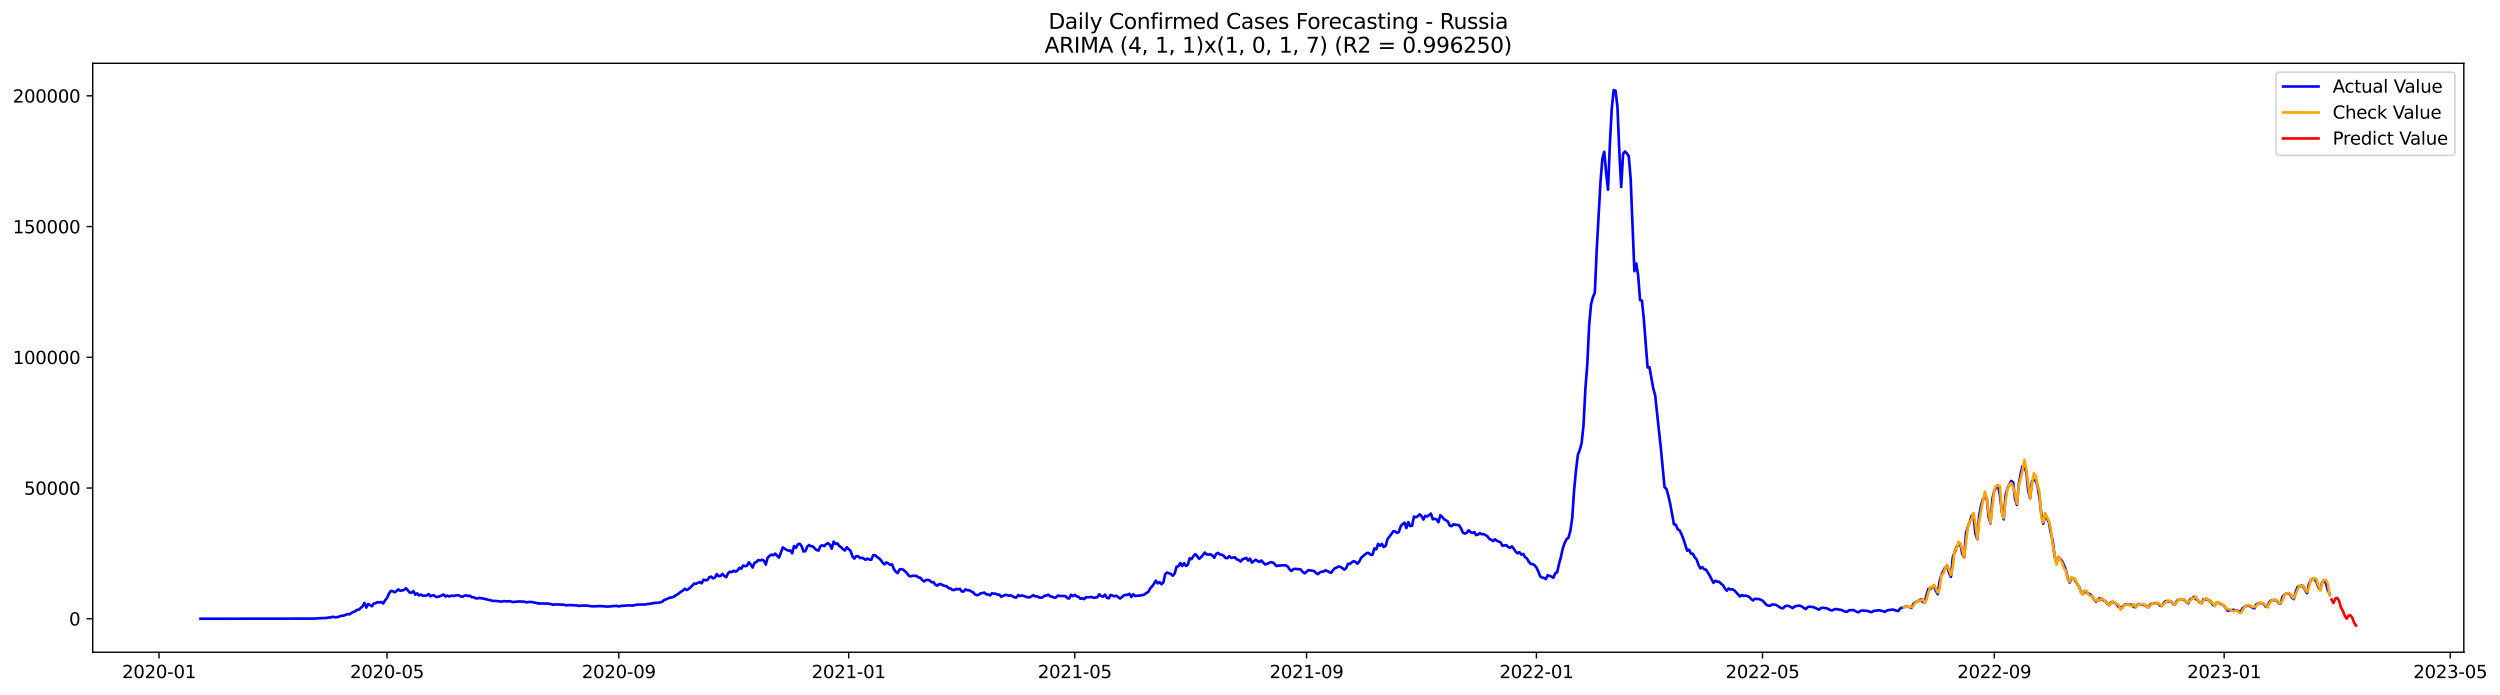 <?xml version="1.0" encoding="utf-8" standalone="no"?>
<!DOCTYPE svg PUBLIC "-//W3C//DTD SVG 1.1//EN"
  "http://www.w3.org/Graphics/SVG/1.1/DTD/svg11.dtd">
<svg xmlns:xlink="http://www.w3.org/1999/xlink" width="1412.004pt" height="392.274pt" viewBox="0 0 1412.004 392.274" xmlns="http://www.w3.org/2000/svg" version="1.1">
 <defs>
  <style type="text/css">*{stroke-linejoin: round; stroke-linecap: butt}</style>
 </defs>
 <g id="figure_1">
  <g id="patch_1">
   <path d="M 0 392.274 
L 1412.004 392.274 
L 1412.004 0 
L 0 0 
z
" style="fill: #ffffff"/>
  </g>
  <g id="axes_1">
   <g id="patch_2">
    <path d="M 52.375 368.396 
L 1391.575 368.396 
L 1391.575 35.755 
L 52.375 35.755 
z
" style="fill: #ffffff"/>
   </g>
   <g id="matplotlib.axis_1">
    <g id="xtick_1">
     <g id="line2d_1">
      <defs>
       <path id="m4bf9e22314" d="M 0 0 
L 0 3.5 
" style="stroke: #000000; stroke-width: 0.8"/>
      </defs>
      <g>
       <use xlink:href="#m4bf9e22314" x="89.835" y="368.396" style="stroke: #000000; stroke-width: 0.8"/>
      </g>
     </g>
     <g id="text_1">
      <!-- 2020-01 -->
      <g transform="translate(68.944 382.994)scale(0.1 -0.1)">
       <defs>
        <path id="DejaVuSans-32" d="M 1228 531 
L 3431 531 
L 3431 0 
L 469 0 
L 469 531 
Q 828 903 1448 1529 
Q 2069 2156 2228 2338 
Q 2531 2678 2651 2914 
Q 2772 3150 2772 3378 
Q 2772 3750 2511 3984 
Q 2250 4219 1831 4219 
Q 1534 4219 1204 4116 
Q 875 4013 500 3803 
L 500 4441 
Q 881 4594 1212 4672 
Q 1544 4750 1819 4750 
Q 2544 4750 2975 4387 
Q 3406 4025 3406 3419 
Q 3406 3131 3298 2873 
Q 3191 2616 2906 2266 
Q 2828 2175 2409 1742 
Q 1991 1309 1228 531 
z
" transform="scale(0.016)"/>
        <path id="DejaVuSans-30" d="M 2034 4250 
Q 1547 4250 1301 3770 
Q 1056 3291 1056 2328 
Q 1056 1369 1301 889 
Q 1547 409 2034 409 
Q 2525 409 2770 889 
Q 3016 1369 3016 2328 
Q 3016 3291 2770 3770 
Q 2525 4250 2034 4250 
z
M 2034 4750 
Q 2819 4750 3233 4129 
Q 3647 3509 3647 2328 
Q 3647 1150 3233 529 
Q 2819 -91 2034 -91 
Q 1250 -91 836 529 
Q 422 1150 422 2328 
Q 422 3509 836 4129 
Q 1250 4750 2034 4750 
z
" transform="scale(0.016)"/>
        <path id="DejaVuSans-2d" d="M 313 2009 
L 1997 2009 
L 1997 1497 
L 313 1497 
L 313 2009 
z
" transform="scale(0.016)"/>
        <path id="DejaVuSans-31" d="M 794 531 
L 1825 531 
L 1825 4091 
L 703 3866 
L 703 4441 
L 1819 4666 
L 2450 4666 
L 2450 531 
L 3481 531 
L 3481 0 
L 794 0 
L 794 531 
z
" transform="scale(0.016)"/>
       </defs>
       <use xlink:href="#DejaVuSans-32"/>
       <use xlink:href="#DejaVuSans-30" x="63.623"/>
       <use xlink:href="#DejaVuSans-32" x="127.246"/>
       <use xlink:href="#DejaVuSans-30" x="190.869"/>
       <use xlink:href="#DejaVuSans-2d" x="254.492"/>
       <use xlink:href="#DejaVuSans-30" x="290.576"/>
       <use xlink:href="#DejaVuSans-31" x="354.199"/>
      </g>
     </g>
    </g>
    <g id="xtick_2">
     <g id="line2d_2">
      <g>
       <use xlink:href="#m4bf9e22314" x="218.604" y="368.396" style="stroke: #000000; stroke-width: 0.8"/>
      </g>
     </g>
     <g id="text_2">
      <!-- 2020-05 -->
      <g transform="translate(197.713 382.994)scale(0.1 -0.1)">
       <defs>
        <path id="DejaVuSans-35" d="M 691 4666 
L 3169 4666 
L 3169 4134 
L 1269 4134 
L 1269 2991 
Q 1406 3038 1543 3061 
Q 1681 3084 1819 3084 
Q 2600 3084 3056 2656 
Q 3513 2228 3513 1497 
Q 3513 744 3044 326 
Q 2575 -91 1722 -91 
Q 1428 -91 1123 -41 
Q 819 9 494 109 
L 494 744 
Q 775 591 1075 516 
Q 1375 441 1709 441 
Q 2250 441 2565 725 
Q 2881 1009 2881 1497 
Q 2881 1984 2565 2268 
Q 2250 2553 1709 2553 
Q 1456 2553 1204 2497 
Q 953 2441 691 2322 
L 691 4666 
z
" transform="scale(0.016)"/>
       </defs>
       <use xlink:href="#DejaVuSans-32"/>
       <use xlink:href="#DejaVuSans-30" x="63.623"/>
       <use xlink:href="#DejaVuSans-32" x="127.246"/>
       <use xlink:href="#DejaVuSans-30" x="190.869"/>
       <use xlink:href="#DejaVuSans-2d" x="254.492"/>
       <use xlink:href="#DejaVuSans-30" x="290.576"/>
       <use xlink:href="#DejaVuSans-35" x="354.199"/>
      </g>
     </g>
    </g>
    <g id="xtick_3">
     <g id="line2d_3">
      <g>
       <use xlink:href="#m4bf9e22314" x="349.502" y="368.396" style="stroke: #000000; stroke-width: 0.8"/>
      </g>
     </g>
     <g id="text_3">
      <!-- 2020-09 -->
      <g transform="translate(328.611 382.994)scale(0.1 -0.1)">
       <defs>
        <path id="DejaVuSans-39" d="M 703 97 
L 703 672 
Q 941 559 1184 500 
Q 1428 441 1663 441 
Q 2288 441 2617 861 
Q 2947 1281 2994 2138 
Q 2813 1869 2534 1725 
Q 2256 1581 1919 1581 
Q 1219 1581 811 2004 
Q 403 2428 403 3163 
Q 403 3881 828 4315 
Q 1253 4750 1959 4750 
Q 2769 4750 3195 4129 
Q 3622 3509 3622 2328 
Q 3622 1225 3098 567 
Q 2575 -91 1691 -91 
Q 1453 -91 1209 -44 
Q 966 3 703 97 
z
M 1959 2075 
Q 2384 2075 2632 2365 
Q 2881 2656 2881 3163 
Q 2881 3666 2632 3958 
Q 2384 4250 1959 4250 
Q 1534 4250 1286 3958 
Q 1038 3666 1038 3163 
Q 1038 2656 1286 2365 
Q 1534 2075 1959 2075 
z
" transform="scale(0.016)"/>
       </defs>
       <use xlink:href="#DejaVuSans-32"/>
       <use xlink:href="#DejaVuSans-30" x="63.623"/>
       <use xlink:href="#DejaVuSans-32" x="127.246"/>
       <use xlink:href="#DejaVuSans-30" x="190.869"/>
       <use xlink:href="#DejaVuSans-2d" x="254.492"/>
       <use xlink:href="#DejaVuSans-30" x="290.576"/>
       <use xlink:href="#DejaVuSans-39" x="354.199"/>
      </g>
     </g>
    </g>
    <g id="xtick_4">
     <g id="line2d_4">
      <g>
       <use xlink:href="#m4bf9e22314" x="479.335" y="368.396" style="stroke: #000000; stroke-width: 0.8"/>
      </g>
     </g>
     <g id="text_4">
      <!-- 2021-01 -->
      <g transform="translate(458.444 382.994)scale(0.1 -0.1)">
       <use xlink:href="#DejaVuSans-32"/>
       <use xlink:href="#DejaVuSans-30" x="63.623"/>
       <use xlink:href="#DejaVuSans-32" x="127.246"/>
       <use xlink:href="#DejaVuSans-31" x="190.869"/>
       <use xlink:href="#DejaVuSans-2d" x="254.492"/>
       <use xlink:href="#DejaVuSans-30" x="290.576"/>
       <use xlink:href="#DejaVuSans-31" x="354.199"/>
      </g>
     </g>
    </g>
    <g id="xtick_5">
     <g id="line2d_5">
      <g>
       <use xlink:href="#m4bf9e22314" x="607.04" y="368.396" style="stroke: #000000; stroke-width: 0.8"/>
      </g>
     </g>
     <g id="text_5">
      <!-- 2021-05 -->
      <g transform="translate(586.149 382.994)scale(0.1 -0.1)">
       <use xlink:href="#DejaVuSans-32"/>
       <use xlink:href="#DejaVuSans-30" x="63.623"/>
       <use xlink:href="#DejaVuSans-32" x="127.246"/>
       <use xlink:href="#DejaVuSans-31" x="190.869"/>
       <use xlink:href="#DejaVuSans-2d" x="254.492"/>
       <use xlink:href="#DejaVuSans-30" x="290.576"/>
       <use xlink:href="#DejaVuSans-35" x="354.199"/>
      </g>
     </g>
    </g>
    <g id="xtick_6">
     <g id="line2d_6">
      <g>
       <use xlink:href="#m4bf9e22314" x="737.938" y="368.396" style="stroke: #000000; stroke-width: 0.8"/>
      </g>
     </g>
     <g id="text_6">
      <!-- 2021-09 -->
      <g transform="translate(717.047 382.994)scale(0.1 -0.1)">
       <use xlink:href="#DejaVuSans-32"/>
       <use xlink:href="#DejaVuSans-30" x="63.623"/>
       <use xlink:href="#DejaVuSans-32" x="127.246"/>
       <use xlink:href="#DejaVuSans-31" x="190.869"/>
       <use xlink:href="#DejaVuSans-2d" x="254.492"/>
       <use xlink:href="#DejaVuSans-30" x="290.576"/>
       <use xlink:href="#DejaVuSans-39" x="354.199"/>
      </g>
     </g>
    </g>
    <g id="xtick_7">
     <g id="line2d_7">
      <g>
       <use xlink:href="#m4bf9e22314" x="867.772" y="368.396" style="stroke: #000000; stroke-width: 0.8"/>
      </g>
     </g>
     <g id="text_7">
      <!-- 2022-01 -->
      <g transform="translate(846.88 382.994)scale(0.1 -0.1)">
       <use xlink:href="#DejaVuSans-32"/>
       <use xlink:href="#DejaVuSans-30" x="63.623"/>
       <use xlink:href="#DejaVuSans-32" x="127.246"/>
       <use xlink:href="#DejaVuSans-32" x="190.869"/>
       <use xlink:href="#DejaVuSans-2d" x="254.492"/>
       <use xlink:href="#DejaVuSans-30" x="290.576"/>
       <use xlink:href="#DejaVuSans-31" x="354.199"/>
      </g>
     </g>
    </g>
    <g id="xtick_8">
     <g id="line2d_8">
      <g>
       <use xlink:href="#m4bf9e22314" x="995.477" y="368.396" style="stroke: #000000; stroke-width: 0.8"/>
      </g>
     </g>
     <g id="text_8">
      <!-- 2022-05 -->
      <g transform="translate(974.585 382.994)scale(0.1 -0.1)">
       <use xlink:href="#DejaVuSans-32"/>
       <use xlink:href="#DejaVuSans-30" x="63.623"/>
       <use xlink:href="#DejaVuSans-32" x="127.246"/>
       <use xlink:href="#DejaVuSans-32" x="190.869"/>
       <use xlink:href="#DejaVuSans-2d" x="254.492"/>
       <use xlink:href="#DejaVuSans-30" x="290.576"/>
       <use xlink:href="#DejaVuSans-35" x="354.199"/>
      </g>
     </g>
    </g>
    <g id="xtick_9">
     <g id="line2d_9">
      <g>
       <use xlink:href="#m4bf9e22314" x="1126.374" y="368.396" style="stroke: #000000; stroke-width: 0.8"/>
      </g>
     </g>
     <g id="text_9">
      <!-- 2022-09 -->
      <g transform="translate(1105.483 382.994)scale(0.1 -0.1)">
       <use xlink:href="#DejaVuSans-32"/>
       <use xlink:href="#DejaVuSans-30" x="63.623"/>
       <use xlink:href="#DejaVuSans-32" x="127.246"/>
       <use xlink:href="#DejaVuSans-32" x="190.869"/>
       <use xlink:href="#DejaVuSans-2d" x="254.492"/>
       <use xlink:href="#DejaVuSans-30" x="290.576"/>
       <use xlink:href="#DejaVuSans-39" x="354.199"/>
      </g>
     </g>
    </g>
    <g id="xtick_10">
     <g id="line2d_10">
      <g>
       <use xlink:href="#m4bf9e22314" x="1256.208" y="368.396" style="stroke: #000000; stroke-width: 0.8"/>
      </g>
     </g>
     <g id="text_10">
      <!-- 2023-01 -->
      <g transform="translate(1235.316 382.994)scale(0.1 -0.1)">
       <defs>
        <path id="DejaVuSans-33" d="M 2597 2516 
Q 3050 2419 3304 2112 
Q 3559 1806 3559 1356 
Q 3559 666 3084 287 
Q 2609 -91 1734 -91 
Q 1441 -91 1130 -33 
Q 819 25 488 141 
L 488 750 
Q 750 597 1062 519 
Q 1375 441 1716 441 
Q 2309 441 2620 675 
Q 2931 909 2931 1356 
Q 2931 1769 2642 2001 
Q 2353 2234 1838 2234 
L 1294 2234 
L 1294 2753 
L 1863 2753 
Q 2328 2753 2575 2939 
Q 2822 3125 2822 3475 
Q 2822 3834 2567 4026 
Q 2313 4219 1838 4219 
Q 1578 4219 1281 4162 
Q 984 4106 628 3988 
L 628 4550 
Q 988 4650 1302 4700 
Q 1616 4750 1894 4750 
Q 2613 4750 3031 4423 
Q 3450 4097 3450 3541 
Q 3450 3153 3228 2886 
Q 3006 2619 2597 2516 
z
" transform="scale(0.016)"/>
       </defs>
       <use xlink:href="#DejaVuSans-32"/>
       <use xlink:href="#DejaVuSans-30" x="63.623"/>
       <use xlink:href="#DejaVuSans-32" x="127.246"/>
       <use xlink:href="#DejaVuSans-33" x="190.869"/>
       <use xlink:href="#DejaVuSans-2d" x="254.492"/>
       <use xlink:href="#DejaVuSans-30" x="290.576"/>
       <use xlink:href="#DejaVuSans-31" x="354.199"/>
      </g>
     </g>
    </g>
    <g id="xtick_11">
     <g id="line2d_11">
      <g>
       <use xlink:href="#m4bf9e22314" x="1383.913" y="368.396" style="stroke: #000000; stroke-width: 0.8"/>
      </g>
     </g>
     <g id="text_11">
      <!-- 2023-05 -->
      <g transform="translate(1363.021 382.994)scale(0.1 -0.1)">
       <use xlink:href="#DejaVuSans-32"/>
       <use xlink:href="#DejaVuSans-30" x="63.623"/>
       <use xlink:href="#DejaVuSans-32" x="127.246"/>
       <use xlink:href="#DejaVuSans-33" x="190.869"/>
       <use xlink:href="#DejaVuSans-2d" x="254.492"/>
       <use xlink:href="#DejaVuSans-30" x="290.576"/>
       <use xlink:href="#DejaVuSans-35" x="354.199"/>
      </g>
     </g>
    </g>
   </g>
   <g id="matplotlib.axis_2">
    <g id="ytick_1">
     <g id="line2d_12">
      <defs>
       <path id="m2f7c9d6e47" d="M 0 0 
L -3.5 0 
" style="stroke: #000000; stroke-width: 0.8"/>
      </defs>
      <g>
       <use xlink:href="#m2f7c9d6e47" x="52.375" y="349.469" style="stroke: #000000; stroke-width: 0.8"/>
      </g>
     </g>
     <g id="text_12">
      <!-- 0 -->
      <g transform="translate(39.013 353.268)scale(0.1 -0.1)">
       <use xlink:href="#DejaVuSans-30"/>
      </g>
     </g>
    </g>
    <g id="ytick_2">
     <g id="line2d_13">
      <g>
       <use xlink:href="#m2f7c9d6e47" x="52.375" y="275.636" style="stroke: #000000; stroke-width: 0.8"/>
      </g>
     </g>
     <g id="text_13">
      <!-- 50000 -->
      <g transform="translate(13.562 279.436)scale(0.1 -0.1)">
       <use xlink:href="#DejaVuSans-35"/>
       <use xlink:href="#DejaVuSans-30" x="63.623"/>
       <use xlink:href="#DejaVuSans-30" x="127.246"/>
       <use xlink:href="#DejaVuSans-30" x="190.869"/>
       <use xlink:href="#DejaVuSans-30" x="254.492"/>
      </g>
     </g>
    </g>
    <g id="ytick_3">
     <g id="line2d_14">
      <g>
       <use xlink:href="#m2f7c9d6e47" x="52.375" y="201.804" style="stroke: #000000; stroke-width: 0.8"/>
      </g>
     </g>
     <g id="text_14">
      <!-- 100000 -->
      <g transform="translate(7.2 205.604)scale(0.1 -0.1)">
       <use xlink:href="#DejaVuSans-31"/>
       <use xlink:href="#DejaVuSans-30" x="63.623"/>
       <use xlink:href="#DejaVuSans-30" x="127.246"/>
       <use xlink:href="#DejaVuSans-30" x="190.869"/>
       <use xlink:href="#DejaVuSans-30" x="254.492"/>
       <use xlink:href="#DejaVuSans-30" x="318.115"/>
      </g>
     </g>
    </g>
    <g id="ytick_4">
     <g id="line2d_15">
      <g>
       <use xlink:href="#m2f7c9d6e47" x="52.375" y="127.972" style="stroke: #000000; stroke-width: 0.8"/>
      </g>
     </g>
     <g id="text_15">
      <!-- 150000 -->
      <g transform="translate(7.2 131.772)scale(0.1 -0.1)">
       <use xlink:href="#DejaVuSans-31"/>
       <use xlink:href="#DejaVuSans-35" x="63.623"/>
       <use xlink:href="#DejaVuSans-30" x="127.246"/>
       <use xlink:href="#DejaVuSans-30" x="190.869"/>
       <use xlink:href="#DejaVuSans-30" x="254.492"/>
       <use xlink:href="#DejaVuSans-30" x="318.115"/>
      </g>
     </g>
    </g>
    <g id="ytick_5">
     <g id="line2d_16">
      <g>
       <use xlink:href="#m2f7c9d6e47" x="52.375" y="54.14" style="stroke: #000000; stroke-width: 0.8"/>
      </g>
     </g>
     <g id="text_16">
      <!-- 200000 -->
      <g transform="translate(7.2 57.94)scale(0.1 -0.1)">
       <use xlink:href="#DejaVuSans-32"/>
       <use xlink:href="#DejaVuSans-30" x="63.623"/>
       <use xlink:href="#DejaVuSans-30" x="127.246"/>
       <use xlink:href="#DejaVuSans-30" x="190.869"/>
       <use xlink:href="#DejaVuSans-30" x="254.492"/>
       <use xlink:href="#DejaVuSans-30" x="318.115"/>
      </g>
     </g>
    </g>
   </g>
   <g id="line2d_17">
    <path d="M 113.248 349.469 
L 178.164 349.384 
L 179.229 349.228 
L 184.55 349.023 
L 185.614 348.729 
L 186.678 348.819 
L 187.742 348.33 
L 188.807 348.581 
L 189.871 348.609 
L 190.935 348.497 
L 191.999 348.06 
L 193.063 347.764 
L 194.128 347.733 
L 196.256 346.831 
L 197.32 347.007 
L 198.384 346.241 
L 199.449 345.691 
L 200.513 345.372 
L 201.577 344.466 
L 202.641 344.377 
L 204.77 342.403 
L 205.834 340.52 
L 206.898 343.166 
L 207.962 341.137 
L 210.091 342.419 
L 211.155 340.832 
L 212.219 340.659 
L 213.283 340.076 
L 214.348 340.316 
L 215.412 340.002 
L 216.476 340.843 
L 217.54 338.986 
L 218.604 337.754 
L 219.669 335.259 
L 220.733 333.767 
L 221.797 333.844 
L 222.861 334.551 
L 223.925 333.877 
L 224.99 332.884 
L 226.054 333.67 
L 227.118 333.496 
L 228.182 333.208 
L 229.246 332.257 
L 230.311 333.375 
L 231.375 334.661 
L 232.439 334.74 
L 233.503 333.819 
L 234.567 335.883 
L 235.632 335.132 
L 236.696 336.288 
L 237.76 335.79 
L 238.824 336.527 
L 240.953 336.335 
L 242.017 335.538 
L 243.081 336.771 
L 244.145 336.258 
L 245.21 336.304 
L 246.274 337.156 
L 247.338 337.108 
L 248.402 336.811 
L 250.531 335.783 
L 251.595 336.939 
L 252.659 336.388 
L 253.723 336.874 
L 254.787 336.44 
L 255.852 336.595 
L 257.98 336.222 
L 259.044 336.223 
L 260.109 336.789 
L 261.173 337.075 
L 262.237 336.508 
L 263.301 336.236 
L 264.365 336.626 
L 265.43 336.461 
L 266.494 337.335 
L 267.558 337.3 
L 268.622 337.915 
L 269.686 337.992 
L 270.751 337.698 
L 272.879 338.073 
L 275.007 338.522 
L 276.072 338.888 
L 277.136 338.977 
L 278.2 339.445 
L 279.264 339.364 
L 283.521 339.797 
L 284.585 339.498 
L 286.714 339.689 
L 287.778 339.547 
L 289.906 340.073 
L 290.971 339.82 
L 292.035 339.884 
L 293.099 339.689 
L 296.292 339.854 
L 297.356 340.254 
L 298.42 340.003 
L 300.548 340.034 
L 303.741 340.755 
L 304.805 340.863 
L 306.934 340.86 
L 307.998 340.935 
L 309.062 340.855 
L 311.191 341.189 
L 312.255 341.524 
L 314.383 341.371 
L 318.64 341.548 
L 319.704 341.907 
L 321.833 341.732 
L 326.089 341.966 
L 327.154 342.245 
L 328.218 342.006 
L 330.346 342.062 
L 331.41 342.041 
L 334.603 342.502 
L 335.667 342.395 
L 336.732 342.429 
L 338.86 342.292 
L 343.117 342.614 
L 345.245 342.443 
L 347.374 342.237 
L 348.438 342.186 
L 349.502 342.573 
L 350.566 342.243 
L 354.823 341.942 
L 355.887 341.929 
L 356.951 342.056 
L 360.144 341.464 
L 364.401 341.443 
L 365.465 341.182 
L 366.529 341.1 
L 369.722 340.545 
L 371.85 340.448 
L 373.979 339.887 
L 375.043 338.967 
L 378.236 337.617 
L 379.3 337.465 
L 380.364 337.108 
L 383.557 335.093 
L 384.621 334.147 
L 385.685 333.584 
L 386.749 332.515 
L 387.814 333.254 
L 388.878 332.716 
L 391.006 330.755 
L 392.07 329.619 
L 393.135 329.673 
L 395.263 328.735 
L 396.327 329.451 
L 397.391 327.412 
L 398.456 327.757 
L 399.52 327.608 
L 400.584 326.074 
L 401.648 325.683 
L 402.712 326.663 
L 403.777 326.279 
L 404.841 324.252 
L 405.905 325.458 
L 406.969 325.263 
L 408.033 324.147 
L 409.098 325.337 
L 410.162 326.011 
L 411.226 323.748 
L 412.29 322.908 
L 413.355 323.134 
L 414.419 322.326 
L 415.483 322.864 
L 416.547 322.253 
L 417.611 320.699 
L 418.676 321.241 
L 419.74 319.392 
L 420.804 319.775 
L 421.868 319.569 
L 422.932 317.607 
L 423.997 318.806 
L 425.061 320.551 
L 426.125 317.967 
L 427.189 317.4 
L 428.253 316.331 
L 429.318 316.52 
L 430.382 316.153 
L 431.446 316.686 
L 432.51 318.877 
L 433.574 315.008 
L 434.639 313.942 
L 435.703 313.235 
L 436.767 313.594 
L 437.831 312.713 
L 439.96 314.925 
L 441.024 312.265 
L 442.088 309.205 
L 444.217 310.5 
L 445.281 311.008 
L 446.345 310.89 
L 447.409 312.489 
L 448.473 308.375 
L 449.538 309.484 
L 450.602 307.458 
L 451.666 307.087 
L 452.73 308.421 
L 453.794 311.442 
L 454.859 311.315 
L 455.923 308.769 
L 456.987 307.818 
L 458.051 308.523 
L 459.115 308.638 
L 460.18 309.744 
L 461.244 310.685 
L 462.308 310.967 
L 463.372 308.437 
L 464.437 307.951 
L 465.501 308.459 
L 466.565 307.369 
L 467.629 306.768 
L 468.693 307.621 
L 469.758 309.874 
L 470.822 305.909 
L 471.886 307.244 
L 472.95 306.893 
L 474.014 308.346 
L 475.079 309.063 
L 476.143 310.208 
L 477.207 310.936 
L 478.271 309.113 
L 480.4 311.167 
L 481.464 314.258 
L 482.528 315.484 
L 483.592 314.096 
L 484.656 314.174 
L 485.721 315.184 
L 486.785 315.018 
L 487.849 315.488 
L 488.913 316.185 
L 489.978 315.479 
L 491.042 316.012 
L 492.106 316.179 
L 493.17 313.582 
L 494.234 313.595 
L 495.299 314.516 
L 496.363 315.243 
L 497.427 316.231 
L 498.491 317.806 
L 499.555 318.746 
L 500.62 317.656 
L 501.684 318.19 
L 502.748 319.072 
L 503.812 318.754 
L 504.876 321.414 
L 505.941 322.916 
L 507.005 323.68 
L 508.069 321.625 
L 509.133 321.463 
L 510.198 321.78 
L 512.326 323.788 
L 513.39 325.243 
L 514.454 325.514 
L 515.519 325.159 
L 517.647 325.283 
L 518.711 326.126 
L 519.775 326.284 
L 520.84 327.602 
L 521.904 328.415 
L 522.968 327.61 
L 524.032 327.515 
L 525.096 327.85 
L 526.161 328.843 
L 527.225 328.797 
L 528.289 330.228 
L 529.353 330.82 
L 530.417 329.913 
L 531.482 329.915 
L 532.546 330.604 
L 533.61 330.91 
L 534.674 331.077 
L 535.739 332.223 
L 536.803 332.326 
L 537.867 333.127 
L 538.931 333.292 
L 539.995 332.622 
L 541.06 332.88 
L 542.124 332.561 
L 543.188 334.051 
L 544.252 334.088 
L 545.316 332.837 
L 546.381 333.364 
L 547.445 333.36 
L 548.509 333.996 
L 549.573 334.488 
L 550.637 335.674 
L 551.702 336.214 
L 552.766 335.932 
L 553.83 335.152 
L 555.958 334.724 
L 557.023 335.666 
L 558.087 335.728 
L 559.151 336.312 
L 560.215 335.126 
L 562.344 335.37 
L 563.408 335.861 
L 564.472 335.891 
L 565.536 337.11 
L 567.665 335.99 
L 568.729 336.071 
L 569.793 336.499 
L 570.857 336.21 
L 572.986 337.416 
L 574.05 337.425 
L 575.114 336.095 
L 576.178 336.648 
L 577.243 336.318 
L 580.435 337.351 
L 581.499 337.398 
L 582.564 336.851 
L 583.628 336.139 
L 584.692 336.799 
L 585.756 336.805 
L 586.821 337.373 
L 587.885 337.59 
L 588.949 337.357 
L 590.013 336.447 
L 591.077 336.368 
L 592.142 335.882 
L 593.206 336.907 
L 594.27 336.969 
L 595.334 337.59 
L 596.398 337.44 
L 597.463 336.365 
L 598.527 336.597 
L 601.719 336.65 
L 602.784 337.757 
L 603.848 338.056 
L 604.912 335.941 
L 605.976 336.75 
L 607.04 335.962 
L 608.105 336.808 
L 609.169 337.112 
L 610.233 338.168 
L 611.297 337.867 
L 612.362 338.367 
L 613.426 337.27 
L 614.49 337.363 
L 616.618 337.156 
L 617.683 337.672 
L 619.811 337.273 
L 620.875 335.68 
L 621.939 336.67 
L 623.004 337.026 
L 624.068 335.877 
L 625.132 337.571 
L 626.196 337.952 
L 627.26 336.013 
L 629.389 336.792 
L 630.453 336.434 
L 632.581 338.007 
L 633.646 337.291 
L 634.71 336.31 
L 635.774 335.993 
L 636.838 335.95 
L 637.903 335.355 
L 638.967 337.152 
L 640.031 335.634 
L 641.095 336.619 
L 642.159 336.464 
L 643.224 336.445 
L 644.288 336.162 
L 645.352 336.142 
L 646.416 335.74 
L 647.48 334.934 
L 648.545 334.302 
L 649.609 332.399 
L 650.673 331.216 
L 651.737 329.741 
L 652.801 327.967 
L 653.866 329.46 
L 654.93 328.793 
L 655.994 329.964 
L 657.058 329.007 
L 658.122 324.29 
L 659.187 323.363 
L 661.315 324.197 
L 662.379 325.195 
L 663.444 323.918 
L 664.508 320.126 
L 665.572 319.84 
L 666.636 317.998 
L 667.7 319.686 
L 668.765 318.078 
L 669.829 319.615 
L 670.893 319.001 
L 671.957 315.317 
L 673.021 315.814 
L 674.086 314.025 
L 675.15 313.006 
L 676.214 314.184 
L 677.278 315.615 
L 678.342 314.753 
L 680.471 312.111 
L 681.535 313.133 
L 682.599 313.226 
L 683.663 313.071 
L 684.728 313.718 
L 685.792 315.017 
L 686.856 312.858 
L 687.92 312.275 
L 688.985 313.158 
L 690.049 313.32 
L 691.113 313.884 
L 692.177 315.16 
L 693.241 315.264 
L 694.306 314.121 
L 695.37 315.098 
L 697.498 314.742 
L 698.562 315.981 
L 699.627 316.265 
L 700.691 317.174 
L 701.755 315.919 
L 703.883 315.116 
L 704.948 316.593 
L 706.012 315.552 
L 707.076 317.764 
L 709.204 316.15 
L 710.269 316.875 
L 711.333 317.386 
L 712.397 316.582 
L 714.526 318.806 
L 715.59 318.521 
L 717.718 317.483 
L 718.782 317.675 
L 719.847 318.444 
L 720.911 319.708 
L 721.975 319.42 
L 723.039 319.475 
L 724.103 319.258 
L 726.232 319.324 
L 727.296 319.97 
L 728.36 321.597 
L 729.424 322.505 
L 730.489 321.454 
L 731.553 321.274 
L 732.617 321.439 
L 733.681 321.433 
L 734.746 321.711 
L 735.81 323.099 
L 736.874 323.813 
L 739.002 322.016 
L 742.195 322.502 
L 743.259 323.646 
L 744.323 324.277 
L 745.388 323.372 
L 746.452 322.84 
L 747.516 322.877 
L 748.58 322.056 
L 751.773 323.584 
L 752.837 322.087 
L 753.901 320.987 
L 754.965 320.543 
L 756.03 319.937 
L 757.094 320.194 
L 758.158 320.857 
L 759.222 321.714 
L 760.287 320.958 
L 761.351 318.425 
L 762.415 318.545 
L 763.479 317.598 
L 764.543 316.96 
L 765.608 317.38 
L 766.672 318.4 
L 767.736 317.143 
L 768.8 315.018 
L 771.993 312.315 
L 773.057 312.331 
L 774.121 313.342 
L 775.185 313.322 
L 776.25 309.775 
L 777.314 310.247 
L 778.378 307.166 
L 779.442 308.286 
L 780.506 307.183 
L 781.571 308.988 
L 782.635 308.232 
L 783.699 304.447 
L 785.828 301.698 
L 786.892 300.107 
L 787.956 300.098 
L 789.02 300.983 
L 790.084 300.5 
L 791.149 297.172 
L 792.213 296.007 
L 793.277 295.234 
L 794.341 298.244 
L 795.405 294.911 
L 796.47 297.116 
L 797.534 296.937 
L 798.598 291.776 
L 799.662 292.167 
L 800.726 291.58 
L 801.791 290.505 
L 802.855 291.406 
L 803.919 293.464 
L 804.983 291.352 
L 806.047 291.707 
L 807.112 290.968 
L 808.176 290.093 
L 809.24 293.315 
L 810.304 292.977 
L 811.369 293.358 
L 812.433 294.986 
L 813.497 291.017 
L 814.561 291.967 
L 815.625 293.256 
L 817.754 294.523 
L 818.818 296.882 
L 819.882 297.173 
L 820.946 296.081 
L 822.011 296.405 
L 823.075 296.463 
L 824.139 296.68 
L 825.203 298.476 
L 826.267 300.888 
L 827.332 301.396 
L 828.396 300.937 
L 829.46 299.523 
L 830.524 300.564 
L 831.588 301.055 
L 832.653 300.488 
L 833.717 302.231 
L 834.781 301.927 
L 835.845 301.098 
L 836.91 301.749 
L 837.974 301.664 
L 840.102 302.852 
L 841.166 304.363 
L 842.231 304.833 
L 843.295 305.611 
L 844.359 304.604 
L 845.423 305.442 
L 847.552 306.339 
L 848.616 308.255 
L 850.744 307.889 
L 851.808 308.969 
L 852.873 309.406 
L 853.937 308.595 
L 855.001 309.977 
L 856.065 311.585 
L 857.129 312.496 
L 858.194 311.894 
L 859.258 313.258 
L 860.322 312.891 
L 861.386 314.704 
L 862.451 315.453 
L 863.515 317.35 
L 864.579 318.523 
L 865.643 318.586 
L 866.707 319.224 
L 867.772 320.517 
L 868.836 322.759 
L 869.9 325.557 
L 870.964 326.197 
L 872.028 326.386 
L 873.093 327.055 
L 874.157 324.944 
L 875.221 325.216 
L 876.285 325.678 
L 877.349 326.287 
L 878.414 323.781 
L 879.478 323.189 
L 880.542 318.5 
L 881.606 314.599 
L 882.67 309.675 
L 883.735 306.68 
L 884.799 304.494 
L 885.863 303.753 
L 886.927 299.896 
L 887.992 292.606 
L 889.056 276.926 
L 890.12 265.644 
L 891.184 256.891 
L 892.248 254.176 
L 893.313 250.21 
L 894.377 240.091 
L 895.441 219.369 
L 896.505 205.815 
L 897.569 183.639 
L 898.634 171.793 
L 899.698 167.793 
L 900.762 165.342 
L 901.826 141.255 
L 903.955 102.933 
L 905.019 89.611 
L 906.083 85.717 
L 907.147 97.654 
L 908.211 107.156 
L 909.276 81.029 
L 910.34 61.091 
L 911.404 50.876 
L 912.468 51.254 
L 913.533 60.323 
L 914.597 85.467 
L 915.661 105.618 
L 916.725 86.888 
L 917.789 85.556 
L 918.854 86.603 
L 919.918 88.215 
L 920.982 100.804 
L 923.11 153.205 
L 924.175 148.815 
L 925.239 155.661 
L 926.303 169.436 
L 927.367 169.84 
L 928.431 180.231 
L 930.56 207.575 
L 931.624 207.445 
L 933.752 219.332 
L 934.817 223.105 
L 936.945 242.95 
L 938.009 252.647 
L 940.138 275.217 
L 941.202 276.065 
L 942.266 279.925 
L 943.33 284.569 
L 945.459 296.191 
L 946.523 296.355 
L 947.587 299.009 
L 948.651 299.536 
L 949.716 301.695 
L 950.78 304.412 
L 952.908 311.054 
L 953.972 310.45 
L 955.037 312.674 
L 956.101 312.727 
L 957.165 314.732 
L 958.229 315.893 
L 959.293 318.98 
L 960.358 321.065 
L 961.422 320.28 
L 962.486 321.523 
L 963.55 321.714 
L 965.679 325.107 
L 966.743 327.276 
L 967.807 329.177 
L 968.871 328.042 
L 969.936 328.547 
L 971 328.614 
L 972.064 329.702 
L 973.128 330.52 
L 974.192 332.274 
L 975.257 333.624 
L 976.321 332.373 
L 977.385 332.977 
L 978.449 332.808 
L 979.513 333.385 
L 982.706 336.883 
L 983.77 336.064 
L 984.835 336.576 
L 985.899 336.411 
L 986.963 336.665 
L 988.027 337.223 
L 989.091 338.351 
L 990.156 339.135 
L 991.22 338.194 
L 992.284 338.324 
L 993.348 338.261 
L 995.477 339.2 
L 997.605 341.533 
L 998.669 342.05 
L 999.733 342.156 
L 1000.798 341.424 
L 1002.926 341.546 
L 1006.119 343.509 
L 1007.183 343.519 
L 1008.247 342.333 
L 1009.311 342.143 
L 1010.376 342.252 
L 1012.504 343.481 
L 1013.568 342.564 
L 1015.697 342.056 
L 1016.761 342.141 
L 1017.825 342.636 
L 1018.889 343.428 
L 1019.953 343.999 
L 1021.018 342.828 
L 1022.082 342.648 
L 1024.21 342.884 
L 1027.403 344.337 
L 1028.467 343.419 
L 1029.531 343.273 
L 1031.66 343.575 
L 1032.724 343.995 
L 1033.788 344.624 
L 1034.852 344.752 
L 1035.917 344.16 
L 1036.981 343.986 
L 1040.173 344.535 
L 1041.238 345.105 
L 1042.302 345.409 
L 1043.366 345.507 
L 1044.43 344.652 
L 1046.559 344.568 
L 1047.623 344.966 
L 1048.687 345.576 
L 1049.751 345.815 
L 1050.815 345.003 
L 1051.88 344.841 
L 1054.008 344.984 
L 1055.072 345.089 
L 1056.136 345.567 
L 1057.201 345.758 
L 1058.265 345.042 
L 1061.458 344.662 
L 1064.65 345.552 
L 1065.714 344.858 
L 1066.779 344.56 
L 1068.907 344.294 
L 1069.971 344.501 
L 1071.035 344.949 
L 1072.1 345.089 
L 1073.164 343.717 
L 1074.228 343.271 
L 1076.356 342.612 
L 1077.421 342.666 
L 1078.485 342.869 
L 1079.549 343.36 
L 1080.613 341.154 
L 1081.677 340.145 
L 1083.806 339.318 
L 1084.87 338.476 
L 1085.934 339.897 
L 1086.999 340.455 
L 1088.063 336.247 
L 1089.127 332.624 
L 1090.191 332.796 
L 1091.255 331.573 
L 1092.32 331.245 
L 1093.384 333.708 
L 1094.448 335.581 
L 1095.512 328.081 
L 1096.576 324.469 
L 1098.705 320.386 
L 1099.769 319.897 
L 1100.833 323.512 
L 1101.897 325.771 
L 1102.962 314.695 
L 1105.09 308.87 
L 1106.154 307.814 
L 1107.218 307.306 
L 1108.283 312.728 
L 1109.347 314.784 
L 1110.411 301.091 
L 1111.475 297.321 
L 1112.54 294.787 
L 1113.604 291.262 
L 1114.668 291.803 
L 1115.732 301.523 
L 1116.796 304.539 
L 1117.861 290.862 
L 1118.925 285.446 
L 1119.989 281.85 
L 1121.053 280.949 
L 1122.117 281.347 
L 1123.182 292.052 
L 1124.246 295.602 
L 1125.31 281.862 
L 1126.374 277.089 
L 1127.438 275.224 
L 1128.503 274.275 
L 1129.567 279.678 
L 1130.631 288.867 
L 1131.695 293.322 
L 1132.759 279.544 
L 1133.824 275.808 
L 1134.888 273.54 
L 1135.952 271.638 
L 1137.016 272.454 
L 1138.081 281.674 
L 1139.145 285.173 
L 1140.209 273.811 
L 1141.273 267.623 
L 1142.337 263.243 
L 1143.402 264.179 
L 1144.466 266.558 
L 1145.53 277.058 
L 1146.594 281.437 
L 1147.658 271.748 
L 1148.723 271.267 
L 1149.787 271.298 
L 1150.851 274.542 
L 1151.915 281.214 
L 1152.979 290.598 
L 1154.044 295.784 
L 1155.108 290.802 
L 1156.172 292.782 
L 1157.236 295.017 
L 1158.3 300.924 
L 1159.365 305.5 
L 1160.429 314.119 
L 1161.493 317.716 
L 1162.557 314.621 
L 1164.686 316.898 
L 1166.814 321.894 
L 1167.878 326.579 
L 1168.943 329.066 
L 1170.007 326.582 
L 1171.071 326.767 
L 1172.135 327.941 
L 1173.199 329.893 
L 1174.264 331.35 
L 1175.328 334.269 
L 1176.392 335.579 
L 1177.456 333.823 
L 1178.52 334.729 
L 1179.585 335.195 
L 1180.649 335.823 
L 1181.713 336.789 
L 1182.777 338.803 
L 1183.841 339.854 
L 1184.906 338.451 
L 1185.97 337.967 
L 1187.034 338.369 
L 1188.098 339.077 
L 1189.163 339.544 
L 1190.227 341.021 
L 1191.291 341.803 
L 1192.355 340.111 
L 1193.419 340.135 
L 1194.484 340.474 
L 1195.548 341.272 
L 1196.612 342.79 
L 1198.74 343.131 
L 1199.805 341.644 
L 1200.869 341.273 
L 1204.061 341.638 
L 1205.126 342.796 
L 1206.19 342.971 
L 1207.254 341.592 
L 1208.318 341.134 
L 1211.511 341.859 
L 1212.575 342.645 
L 1213.639 342.954 
L 1214.704 341.213 
L 1217.896 340.57 
L 1218.96 340.807 
L 1220.025 342.115 
L 1221.089 342.245 
L 1222.153 340.545 
L 1223.217 339.519 
L 1226.41 339.797 
L 1227.474 341.176 
L 1228.538 341.34 
L 1229.602 339.28 
L 1230.667 338.571 
L 1232.795 338.609 
L 1233.859 339.074 
L 1234.924 340.113 
L 1235.988 340.73 
L 1237.052 338.416 
L 1238.116 337.992 
L 1239.18 337.1 
L 1240.245 338.447 
L 1241.309 338.881 
L 1242.373 340.18 
L 1243.437 340.699 
L 1244.501 338.537 
L 1246.63 338.605 
L 1248.758 339.797 
L 1249.822 341.67 
L 1250.887 341.874 
L 1251.951 340.403 
L 1253.015 340.448 
L 1256.208 342.091 
L 1257.272 343.782 
L 1258.336 344.98 
L 1259.4 344.597 
L 1260.465 344.683 
L 1261.529 344.405 
L 1263.657 344.906 
L 1264.721 345.445 
L 1265.786 345.024 
L 1266.85 343.293 
L 1268.978 342.028 
L 1270.042 342.023 
L 1271.107 342.475 
L 1272.171 343.188 
L 1273.235 343.577 
L 1274.299 341.433 
L 1275.363 340.811 
L 1276.428 340.563 
L 1277.492 340.687 
L 1278.556 341.065 
L 1279.62 342.558 
L 1280.684 342.581 
L 1281.749 340.012 
L 1282.813 339.086 
L 1284.941 338.88 
L 1286.006 339.305 
L 1287.07 340.7 
L 1288.134 340.991 
L 1289.198 336.973 
L 1290.262 335.842 
L 1291.327 335.265 
L 1292.391 335.293 
L 1293.455 335.655 
L 1294.519 337.621 
L 1295.583 338.342 
L 1296.648 334.219 
L 1297.712 331.442 
L 1298.776 331.316 
L 1299.84 330.702 
L 1300.904 331.408 
L 1303.033 335.055 
L 1304.097 329.727 
L 1305.161 327.815 
L 1306.225 326.967 
L 1307.29 327.117 
L 1308.354 328.683 
L 1309.418 331.795 
L 1310.482 332.971 
L 1311.547 328.93 
L 1312.611 327.852 
L 1313.675 329.243 
L 1314.739 333.301 
L 1315.803 335.411 
L 1315.803 335.411 
" clip-path="url(#p7e3e41021c)" style="fill: none; stroke: #0000ff; stroke-width: 1.5; stroke-linecap: square"/>
   </g>
   <g id="line2d_18">
    <path d="M 1075.292 343.053 
L 1076.356 342.666 
L 1077.421 342.606 
L 1078.485 342.964 
L 1079.549 342.853 
L 1080.613 342.281 
L 1081.677 340.541 
L 1082.742 339.613 
L 1083.806 339.262 
L 1084.87 339.067 
L 1085.934 338.417 
L 1086.999 340.46 
L 1088.063 338.809 
L 1089.127 334.78 
L 1090.191 331.534 
L 1091.255 331.783 
L 1092.32 330.281 
L 1093.384 332.307 
L 1094.448 334.682 
L 1095.512 332.347 
L 1096.576 324.541 
L 1097.641 324.031 
L 1098.705 320.593 
L 1099.769 318.923 
L 1100.833 321.997 
L 1101.897 324.721 
L 1102.962 320.372 
L 1104.026 310.445 
L 1105.09 309.835 
L 1106.154 306.046 
L 1107.218 307.186 
L 1108.283 310.382 
L 1109.347 314.955 
L 1111.475 297.649 
L 1112.54 294.508 
L 1113.604 292.963 
L 1114.668 289.755 
L 1115.732 296.086 
L 1116.796 304.323 
L 1117.861 294.415 
L 1118.925 288.17 
L 1121.053 277.716 
L 1122.117 281.363 
L 1123.182 289.413 
L 1124.246 295.287 
L 1126.374 276.757 
L 1127.438 274.319 
L 1129.567 274.47 
L 1130.631 289.51 
L 1131.695 292.623 
L 1132.759 283.388 
L 1133.824 276.098 
L 1134.888 273.776 
L 1135.952 272.795 
L 1137.016 275.126 
L 1138.081 278.938 
L 1139.145 284.495 
L 1140.209 274.684 
L 1142.337 265.765 
L 1143.402 259.696 
L 1144.466 264.892 
L 1146.594 281.562 
L 1147.658 273.755 
L 1148.723 267.256 
L 1149.787 268.939 
L 1150.851 273.949 
L 1151.915 277.934 
L 1152.979 292.155 
L 1154.044 295.034 
L 1155.108 289.736 
L 1156.172 292.185 
L 1157.236 294.203 
L 1158.3 298.899 
L 1159.365 307.906 
L 1161.493 318.9 
L 1162.557 314.469 
L 1164.686 317.895 
L 1165.75 321.112 
L 1166.814 322.32 
L 1167.878 327.59 
L 1168.943 328.622 
L 1170.007 325.887 
L 1171.071 327.372 
L 1172.135 326.888 
L 1173.199 329.91 
L 1174.264 331.425 
L 1175.328 334.87 
L 1176.392 335.869 
L 1177.456 333.628 
L 1178.52 333.633 
L 1179.585 335.969 
L 1180.649 336.565 
L 1181.713 336.82 
L 1182.777 338.727 
L 1183.841 339.557 
L 1184.906 338.469 
L 1185.97 339.283 
L 1187.034 337.859 
L 1188.098 338.647 
L 1189.163 339.706 
L 1190.227 340.956 
L 1191.291 341.913 
L 1193.419 339.405 
L 1194.484 340.514 
L 1196.612 341.639 
L 1197.676 344.367 
L 1198.74 343.416 
L 1199.805 341.757 
L 1200.869 341.598 
L 1201.933 341.212 
L 1202.997 341.946 
L 1204.061 342.442 
L 1205.126 341.297 
L 1206.19 342.915 
L 1207.254 341.858 
L 1208.318 341.231 
L 1209.383 341.331 
L 1210.447 341.191 
L 1211.511 341.694 
L 1212.575 342.913 
L 1213.639 342.897 
L 1215.768 340.767 
L 1216.832 341.048 
L 1218.96 340.591 
L 1221.089 342.345 
L 1222.153 341.021 
L 1223.217 340.263 
L 1224.281 339.136 
L 1225.346 339.277 
L 1228.538 341.545 
L 1230.667 338.347 
L 1231.731 338.597 
L 1233.859 338.528 
L 1234.924 340.377 
L 1235.988 340.157 
L 1237.052 339.339 
L 1238.116 337.747 
L 1239.18 337.974 
L 1240.245 336.89 
L 1241.309 338.994 
L 1243.437 340.809 
L 1244.501 339.219 
L 1245.566 337.951 
L 1246.63 338.037 
L 1247.694 339.809 
L 1248.758 339.729 
L 1249.822 340.827 
L 1250.887 342.425 
L 1251.951 340.066 
L 1253.015 340.748 
L 1254.079 340.555 
L 1255.143 341.555 
L 1256.208 341.872 
L 1257.272 343.733 
L 1259.4 344.194 
L 1260.465 345.022 
L 1261.529 345.322 
L 1262.593 344.742 
L 1263.657 345.027 
L 1264.721 346.088 
L 1265.786 346.133 
L 1267.914 342.593 
L 1268.978 341.784 
L 1270.042 341.686 
L 1271.107 342.019 
L 1272.171 342.75 
L 1273.235 342.815 
L 1274.299 342.352 
L 1275.363 340.879 
L 1276.428 340.319 
L 1278.556 340.978 
L 1279.62 341.831 
L 1280.684 343.14 
L 1281.749 340.975 
L 1282.813 339.281 
L 1283.877 338.821 
L 1284.941 338.766 
L 1286.006 339.127 
L 1287.07 340.472 
L 1288.134 340.788 
L 1289.198 338.956 
L 1290.262 335.851 
L 1292.391 334.889 
L 1293.455 335.269 
L 1294.519 336.909 
L 1295.583 337.904 
L 1298.776 330.631 
L 1299.84 330.971 
L 1300.904 330.708 
L 1301.969 332.838 
L 1303.033 334.234 
L 1304.097 331.925 
L 1305.161 327.289 
L 1306.225 327.519 
L 1307.29 326.354 
L 1308.354 327.344 
L 1309.418 330.891 
L 1310.482 333.411 
L 1311.547 329.373 
L 1312.611 327.441 
L 1313.675 327.621 
L 1314.739 329.682 
L 1315.803 336.296 
L 1315.803 336.296 
" clip-path="url(#p7e3e41021c)" style="fill: none; stroke: #ffa500; stroke-width: 1.5; stroke-linecap: square"/>
   </g>
   <g id="line2d_19">
    <path d="M 1316.868 338.637 
L 1317.932 340.615 
L 1318.996 338.088 
L 1320.06 337.712 
L 1321.124 339.355 
L 1322.189 343.222 
L 1323.253 345.047 
L 1324.317 347.748 
L 1325.381 349.458 
L 1326.445 347.716 
L 1327.51 347.505 
L 1328.574 348.861 
L 1329.638 351.827 
L 1330.702 353.276 
" clip-path="url(#p7e3e41021c)" style="fill: none; stroke: #ff0000; stroke-width: 1.5; stroke-linecap: square"/>
   </g>
   <g id="patch_3">
    <path d="M 52.375 368.396 
L 52.375 35.755 
" style="fill: none; stroke: #000000; stroke-width: 0.8; stroke-linejoin: miter; stroke-linecap: square"/>
   </g>
   <g id="patch_4">
    <path d="M 1391.575 368.396 
L 1391.575 35.755 
" style="fill: none; stroke: #000000; stroke-width: 0.8; stroke-linejoin: miter; stroke-linecap: square"/>
   </g>
   <g id="patch_5">
    <path d="M 52.375 368.396 
L 1391.575 368.396 
" style="fill: none; stroke: #000000; stroke-width: 0.8; stroke-linejoin: miter; stroke-linecap: square"/>
   </g>
   <g id="patch_6">
    <path d="M 52.375 35.755 
L 1391.575 35.755 
" style="fill: none; stroke: #000000; stroke-width: 0.8; stroke-linejoin: miter; stroke-linecap: square"/>
   </g>
   <g id="text_17">
    <!-- Daily Confirmed Cases Forecasting - Russia -->
    <g transform="translate(592.178 16.318)scale(0.12 -0.12)">
     <defs>
      <path id="DejaVuSans-44" d="M 1259 4147 
L 1259 519 
L 2022 519 
Q 2988 519 3436 956 
Q 3884 1394 3884 2338 
Q 3884 3275 3436 3711 
Q 2988 4147 2022 4147 
L 1259 4147 
z
M 628 4666 
L 1925 4666 
Q 3281 4666 3915 4102 
Q 4550 3538 4550 2338 
Q 4550 1131 3912 565 
Q 3275 0 1925 0 
L 628 0 
L 628 4666 
z
" transform="scale(0.016)"/>
      <path id="DejaVuSans-61" d="M 2194 1759 
Q 1497 1759 1228 1600 
Q 959 1441 959 1056 
Q 959 750 1161 570 
Q 1363 391 1709 391 
Q 2188 391 2477 730 
Q 2766 1069 2766 1631 
L 2766 1759 
L 2194 1759 
z
M 3341 1997 
L 3341 0 
L 2766 0 
L 2766 531 
Q 2569 213 2275 61 
Q 1981 -91 1556 -91 
Q 1019 -91 701 211 
Q 384 513 384 1019 
Q 384 1609 779 1909 
Q 1175 2209 1959 2209 
L 2766 2209 
L 2766 2266 
Q 2766 2663 2505 2880 
Q 2244 3097 1772 3097 
Q 1472 3097 1187 3025 
Q 903 2953 641 2809 
L 641 3341 
Q 956 3463 1253 3523 
Q 1550 3584 1831 3584 
Q 2591 3584 2966 3190 
Q 3341 2797 3341 1997 
z
" transform="scale(0.016)"/>
      <path id="DejaVuSans-69" d="M 603 3500 
L 1178 3500 
L 1178 0 
L 603 0 
L 603 3500 
z
M 603 4863 
L 1178 4863 
L 1178 4134 
L 603 4134 
L 603 4863 
z
" transform="scale(0.016)"/>
      <path id="DejaVuSans-6c" d="M 603 4863 
L 1178 4863 
L 1178 0 
L 603 0 
L 603 4863 
z
" transform="scale(0.016)"/>
      <path id="DejaVuSans-79" d="M 2059 -325 
Q 1816 -950 1584 -1140 
Q 1353 -1331 966 -1331 
L 506 -1331 
L 506 -850 
L 844 -850 
Q 1081 -850 1212 -737 
Q 1344 -625 1503 -206 
L 1606 56 
L 191 3500 
L 800 3500 
L 1894 763 
L 2988 3500 
L 3597 3500 
L 2059 -325 
z
" transform="scale(0.016)"/>
      <path id="DejaVuSans-20" transform="scale(0.016)"/>
      <path id="DejaVuSans-43" d="M 4122 4306 
L 4122 3641 
Q 3803 3938 3442 4084 
Q 3081 4231 2675 4231 
Q 1875 4231 1450 3742 
Q 1025 3253 1025 2328 
Q 1025 1406 1450 917 
Q 1875 428 2675 428 
Q 3081 428 3442 575 
Q 3803 722 4122 1019 
L 4122 359 
Q 3791 134 3420 21 
Q 3050 -91 2638 -91 
Q 1578 -91 968 557 
Q 359 1206 359 2328 
Q 359 3453 968 4101 
Q 1578 4750 2638 4750 
Q 3056 4750 3426 4639 
Q 3797 4528 4122 4306 
z
" transform="scale(0.016)"/>
      <path id="DejaVuSans-6f" d="M 1959 3097 
Q 1497 3097 1228 2736 
Q 959 2375 959 1747 
Q 959 1119 1226 758 
Q 1494 397 1959 397 
Q 2419 397 2687 759 
Q 2956 1122 2956 1747 
Q 2956 2369 2687 2733 
Q 2419 3097 1959 3097 
z
M 1959 3584 
Q 2709 3584 3137 3096 
Q 3566 2609 3566 1747 
Q 3566 888 3137 398 
Q 2709 -91 1959 -91 
Q 1206 -91 779 398 
Q 353 888 353 1747 
Q 353 2609 779 3096 
Q 1206 3584 1959 3584 
z
" transform="scale(0.016)"/>
      <path id="DejaVuSans-6e" d="M 3513 2113 
L 3513 0 
L 2938 0 
L 2938 2094 
Q 2938 2591 2744 2837 
Q 2550 3084 2163 3084 
Q 1697 3084 1428 2787 
Q 1159 2491 1159 1978 
L 1159 0 
L 581 0 
L 581 3500 
L 1159 3500 
L 1159 2956 
Q 1366 3272 1645 3428 
Q 1925 3584 2291 3584 
Q 2894 3584 3203 3211 
Q 3513 2838 3513 2113 
z
" transform="scale(0.016)"/>
      <path id="DejaVuSans-66" d="M 2375 4863 
L 2375 4384 
L 1825 4384 
Q 1516 4384 1395 4259 
Q 1275 4134 1275 3809 
L 1275 3500 
L 2222 3500 
L 2222 3053 
L 1275 3053 
L 1275 0 
L 697 0 
L 697 3053 
L 147 3053 
L 147 3500 
L 697 3500 
L 697 3744 
Q 697 4328 969 4595 
Q 1241 4863 1831 4863 
L 2375 4863 
z
" transform="scale(0.016)"/>
      <path id="DejaVuSans-72" d="M 2631 2963 
Q 2534 3019 2420 3045 
Q 2306 3072 2169 3072 
Q 1681 3072 1420 2755 
Q 1159 2438 1159 1844 
L 1159 0 
L 581 0 
L 581 3500 
L 1159 3500 
L 1159 2956 
Q 1341 3275 1631 3429 
Q 1922 3584 2338 3584 
Q 2397 3584 2469 3576 
Q 2541 3569 2628 3553 
L 2631 2963 
z
" transform="scale(0.016)"/>
      <path id="DejaVuSans-6d" d="M 3328 2828 
Q 3544 3216 3844 3400 
Q 4144 3584 4550 3584 
Q 5097 3584 5394 3201 
Q 5691 2819 5691 2113 
L 5691 0 
L 5113 0 
L 5113 2094 
Q 5113 2597 4934 2840 
Q 4756 3084 4391 3084 
Q 3944 3084 3684 2787 
Q 3425 2491 3425 1978 
L 3425 0 
L 2847 0 
L 2847 2094 
Q 2847 2600 2669 2842 
Q 2491 3084 2119 3084 
Q 1678 3084 1418 2786 
Q 1159 2488 1159 1978 
L 1159 0 
L 581 0 
L 581 3500 
L 1159 3500 
L 1159 2956 
Q 1356 3278 1631 3431 
Q 1906 3584 2284 3584 
Q 2666 3584 2933 3390 
Q 3200 3197 3328 2828 
z
" transform="scale(0.016)"/>
      <path id="DejaVuSans-65" d="M 3597 1894 
L 3597 1613 
L 953 1613 
Q 991 1019 1311 708 
Q 1631 397 2203 397 
Q 2534 397 2845 478 
Q 3156 559 3463 722 
L 3463 178 
Q 3153 47 2828 -22 
Q 2503 -91 2169 -91 
Q 1331 -91 842 396 
Q 353 884 353 1716 
Q 353 2575 817 3079 
Q 1281 3584 2069 3584 
Q 2775 3584 3186 3129 
Q 3597 2675 3597 1894 
z
M 3022 2063 
Q 3016 2534 2758 2815 
Q 2500 3097 2075 3097 
Q 1594 3097 1305 2825 
Q 1016 2553 972 2059 
L 3022 2063 
z
" transform="scale(0.016)"/>
      <path id="DejaVuSans-64" d="M 2906 2969 
L 2906 4863 
L 3481 4863 
L 3481 0 
L 2906 0 
L 2906 525 
Q 2725 213 2448 61 
Q 2172 -91 1784 -91 
Q 1150 -91 751 415 
Q 353 922 353 1747 
Q 353 2572 751 3078 
Q 1150 3584 1784 3584 
Q 2172 3584 2448 3432 
Q 2725 3281 2906 2969 
z
M 947 1747 
Q 947 1113 1208 752 
Q 1469 391 1925 391 
Q 2381 391 2643 752 
Q 2906 1113 2906 1747 
Q 2906 2381 2643 2742 
Q 2381 3103 1925 3103 
Q 1469 3103 1208 2742 
Q 947 2381 947 1747 
z
" transform="scale(0.016)"/>
      <path id="DejaVuSans-73" d="M 2834 3397 
L 2834 2853 
Q 2591 2978 2328 3040 
Q 2066 3103 1784 3103 
Q 1356 3103 1142 2972 
Q 928 2841 928 2578 
Q 928 2378 1081 2264 
Q 1234 2150 1697 2047 
L 1894 2003 
Q 2506 1872 2764 1633 
Q 3022 1394 3022 966 
Q 3022 478 2636 193 
Q 2250 -91 1575 -91 
Q 1294 -91 989 -36 
Q 684 19 347 128 
L 347 722 
Q 666 556 975 473 
Q 1284 391 1588 391 
Q 1994 391 2212 530 
Q 2431 669 2431 922 
Q 2431 1156 2273 1281 
Q 2116 1406 1581 1522 
L 1381 1569 
Q 847 1681 609 1914 
Q 372 2147 372 2553 
Q 372 3047 722 3315 
Q 1072 3584 1716 3584 
Q 2034 3584 2315 3537 
Q 2597 3491 2834 3397 
z
" transform="scale(0.016)"/>
      <path id="DejaVuSans-46" d="M 628 4666 
L 3309 4666 
L 3309 4134 
L 1259 4134 
L 1259 2759 
L 3109 2759 
L 3109 2228 
L 1259 2228 
L 1259 0 
L 628 0 
L 628 4666 
z
" transform="scale(0.016)"/>
      <path id="DejaVuSans-63" d="M 3122 3366 
L 3122 2828 
Q 2878 2963 2633 3030 
Q 2388 3097 2138 3097 
Q 1578 3097 1268 2742 
Q 959 2388 959 1747 
Q 959 1106 1268 751 
Q 1578 397 2138 397 
Q 2388 397 2633 464 
Q 2878 531 3122 666 
L 3122 134 
Q 2881 22 2623 -34 
Q 2366 -91 2075 -91 
Q 1284 -91 818 406 
Q 353 903 353 1747 
Q 353 2603 823 3093 
Q 1294 3584 2113 3584 
Q 2378 3584 2631 3529 
Q 2884 3475 3122 3366 
z
" transform="scale(0.016)"/>
      <path id="DejaVuSans-74" d="M 1172 4494 
L 1172 3500 
L 2356 3500 
L 2356 3053 
L 1172 3053 
L 1172 1153 
Q 1172 725 1289 603 
Q 1406 481 1766 481 
L 2356 481 
L 2356 0 
L 1766 0 
Q 1100 0 847 248 
Q 594 497 594 1153 
L 594 3053 
L 172 3053 
L 172 3500 
L 594 3500 
L 594 4494 
L 1172 4494 
z
" transform="scale(0.016)"/>
      <path id="DejaVuSans-67" d="M 2906 1791 
Q 2906 2416 2648 2759 
Q 2391 3103 1925 3103 
Q 1463 3103 1205 2759 
Q 947 2416 947 1791 
Q 947 1169 1205 825 
Q 1463 481 1925 481 
Q 2391 481 2648 825 
Q 2906 1169 2906 1791 
z
M 3481 434 
Q 3481 -459 3084 -895 
Q 2688 -1331 1869 -1331 
Q 1566 -1331 1297 -1286 
Q 1028 -1241 775 -1147 
L 775 -588 
Q 1028 -725 1275 -790 
Q 1522 -856 1778 -856 
Q 2344 -856 2625 -561 
Q 2906 -266 2906 331 
L 2906 616 
Q 2728 306 2450 153 
Q 2172 0 1784 0 
Q 1141 0 747 490 
Q 353 981 353 1791 
Q 353 2603 747 3093 
Q 1141 3584 1784 3584 
Q 2172 3584 2450 3431 
Q 2728 3278 2906 2969 
L 2906 3500 
L 3481 3500 
L 3481 434 
z
" transform="scale(0.016)"/>
      <path id="DejaVuSans-52" d="M 2841 2188 
Q 3044 2119 3236 1894 
Q 3428 1669 3622 1275 
L 4263 0 
L 3584 0 
L 2988 1197 
Q 2756 1666 2539 1819 
Q 2322 1972 1947 1972 
L 1259 1972 
L 1259 0 
L 628 0 
L 628 4666 
L 2053 4666 
Q 2853 4666 3247 4331 
Q 3641 3997 3641 3322 
Q 3641 2881 3436 2590 
Q 3231 2300 2841 2188 
z
M 1259 4147 
L 1259 2491 
L 2053 2491 
Q 2509 2491 2742 2702 
Q 2975 2913 2975 3322 
Q 2975 3731 2742 3939 
Q 2509 4147 2053 4147 
L 1259 4147 
z
" transform="scale(0.016)"/>
      <path id="DejaVuSans-75" d="M 544 1381 
L 544 3500 
L 1119 3500 
L 1119 1403 
Q 1119 906 1312 657 
Q 1506 409 1894 409 
Q 2359 409 2629 706 
Q 2900 1003 2900 1516 
L 2900 3500 
L 3475 3500 
L 3475 0 
L 2900 0 
L 2900 538 
Q 2691 219 2414 64 
Q 2138 -91 1772 -91 
Q 1169 -91 856 284 
Q 544 659 544 1381 
z
M 1991 3584 
L 1991 3584 
z
" transform="scale(0.016)"/>
     </defs>
     <use xlink:href="#DejaVuSans-44"/>
     <use xlink:href="#DejaVuSans-61" x="77.002"/>
     <use xlink:href="#DejaVuSans-69" x="138.281"/>
     <use xlink:href="#DejaVuSans-6c" x="166.064"/>
     <use xlink:href="#DejaVuSans-79" x="193.848"/>
     <use xlink:href="#DejaVuSans-20" x="253.027"/>
     <use xlink:href="#DejaVuSans-43" x="284.814"/>
     <use xlink:href="#DejaVuSans-6f" x="354.639"/>
     <use xlink:href="#DejaVuSans-6e" x="415.82"/>
     <use xlink:href="#DejaVuSans-66" x="479.199"/>
     <use xlink:href="#DejaVuSans-69" x="514.404"/>
     <use xlink:href="#DejaVuSans-72" x="542.188"/>
     <use xlink:href="#DejaVuSans-6d" x="581.551"/>
     <use xlink:href="#DejaVuSans-65" x="678.963"/>
     <use xlink:href="#DejaVuSans-64" x="740.486"/>
     <use xlink:href="#DejaVuSans-20" x="803.963"/>
     <use xlink:href="#DejaVuSans-43" x="835.75"/>
     <use xlink:href="#DejaVuSans-61" x="905.574"/>
     <use xlink:href="#DejaVuSans-73" x="966.854"/>
     <use xlink:href="#DejaVuSans-65" x="1018.953"/>
     <use xlink:href="#DejaVuSans-73" x="1080.477"/>
     <use xlink:href="#DejaVuSans-20" x="1132.576"/>
     <use xlink:href="#DejaVuSans-46" x="1164.363"/>
     <use xlink:href="#DejaVuSans-6f" x="1218.258"/>
     <use xlink:href="#DejaVuSans-72" x="1279.439"/>
     <use xlink:href="#DejaVuSans-65" x="1318.303"/>
     <use xlink:href="#DejaVuSans-63" x="1379.826"/>
     <use xlink:href="#DejaVuSans-61" x="1434.807"/>
     <use xlink:href="#DejaVuSans-73" x="1496.086"/>
     <use xlink:href="#DejaVuSans-74" x="1548.186"/>
     <use xlink:href="#DejaVuSans-69" x="1587.395"/>
     <use xlink:href="#DejaVuSans-6e" x="1615.178"/>
     <use xlink:href="#DejaVuSans-67" x="1678.557"/>
     <use xlink:href="#DejaVuSans-20" x="1742.033"/>
     <use xlink:href="#DejaVuSans-2d" x="1773.82"/>
     <use xlink:href="#DejaVuSans-20" x="1809.904"/>
     <use xlink:href="#DejaVuSans-52" x="1841.691"/>
     <use xlink:href="#DejaVuSans-75" x="1906.674"/>
     <use xlink:href="#DejaVuSans-73" x="1970.053"/>
     <use xlink:href="#DejaVuSans-73" x="2022.152"/>
     <use xlink:href="#DejaVuSans-69" x="2074.252"/>
     <use xlink:href="#DejaVuSans-61" x="2102.035"/>
    </g>
    <!-- ARIMA (4, 1, 1)x(1, 0, 1, 7) (R2 = 0.996250) -->
    <g transform="translate(589.991 29.756)scale(0.12 -0.12)">
     <defs>
      <path id="DejaVuSans-41" d="M 2188 4044 
L 1331 1722 
L 3047 1722 
L 2188 4044 
z
M 1831 4666 
L 2547 4666 
L 4325 0 
L 3669 0 
L 3244 1197 
L 1141 1197 
L 716 0 
L 50 0 
L 1831 4666 
z
" transform="scale(0.016)"/>
      <path id="DejaVuSans-49" d="M 628 4666 
L 1259 4666 
L 1259 0 
L 628 0 
L 628 4666 
z
" transform="scale(0.016)"/>
      <path id="DejaVuSans-4d" d="M 628 4666 
L 1569 4666 
L 2759 1491 
L 3956 4666 
L 4897 4666 
L 4897 0 
L 4281 0 
L 4281 4097 
L 3078 897 
L 2444 897 
L 1241 4097 
L 1241 0 
L 628 0 
L 628 4666 
z
" transform="scale(0.016)"/>
      <path id="DejaVuSans-28" d="M 1984 4856 
Q 1566 4138 1362 3434 
Q 1159 2731 1159 2009 
Q 1159 1288 1364 580 
Q 1569 -128 1984 -844 
L 1484 -844 
Q 1016 -109 783 600 
Q 550 1309 550 2009 
Q 550 2706 781 3412 
Q 1013 4119 1484 4856 
L 1984 4856 
z
" transform="scale(0.016)"/>
      <path id="DejaVuSans-34" d="M 2419 4116 
L 825 1625 
L 2419 1625 
L 2419 4116 
z
M 2253 4666 
L 3047 4666 
L 3047 1625 
L 3713 1625 
L 3713 1100 
L 3047 1100 
L 3047 0 
L 2419 0 
L 2419 1100 
L 313 1100 
L 313 1709 
L 2253 4666 
z
" transform="scale(0.016)"/>
      <path id="DejaVuSans-2c" d="M 750 794 
L 1409 794 
L 1409 256 
L 897 -744 
L 494 -744 
L 750 256 
L 750 794 
z
" transform="scale(0.016)"/>
      <path id="DejaVuSans-29" d="M 513 4856 
L 1013 4856 
Q 1481 4119 1714 3412 
Q 1947 2706 1947 2009 
Q 1947 1309 1714 600 
Q 1481 -109 1013 -844 
L 513 -844 
Q 928 -128 1133 580 
Q 1338 1288 1338 2009 
Q 1338 2731 1133 3434 
Q 928 4138 513 4856 
z
" transform="scale(0.016)"/>
      <path id="DejaVuSans-78" d="M 3513 3500 
L 2247 1797 
L 3578 0 
L 2900 0 
L 1881 1375 
L 863 0 
L 184 0 
L 1544 1831 
L 300 3500 
L 978 3500 
L 1906 2253 
L 2834 3500 
L 3513 3500 
z
" transform="scale(0.016)"/>
      <path id="DejaVuSans-37" d="M 525 4666 
L 3525 4666 
L 3525 4397 
L 1831 0 
L 1172 0 
L 2766 4134 
L 525 4134 
L 525 4666 
z
" transform="scale(0.016)"/>
      <path id="DejaVuSans-3d" d="M 678 2906 
L 4684 2906 
L 4684 2381 
L 678 2381 
L 678 2906 
z
M 678 1631 
L 4684 1631 
L 4684 1100 
L 678 1100 
L 678 1631 
z
" transform="scale(0.016)"/>
      <path id="DejaVuSans-2e" d="M 684 794 
L 1344 794 
L 1344 0 
L 684 0 
L 684 794 
z
" transform="scale(0.016)"/>
      <path id="DejaVuSans-36" d="M 2113 2584 
Q 1688 2584 1439 2293 
Q 1191 2003 1191 1497 
Q 1191 994 1439 701 
Q 1688 409 2113 409 
Q 2538 409 2786 701 
Q 3034 994 3034 1497 
Q 3034 2003 2786 2293 
Q 2538 2584 2113 2584 
z
M 3366 4563 
L 3366 3988 
Q 3128 4100 2886 4159 
Q 2644 4219 2406 4219 
Q 1781 4219 1451 3797 
Q 1122 3375 1075 2522 
Q 1259 2794 1537 2939 
Q 1816 3084 2150 3084 
Q 2853 3084 3261 2657 
Q 3669 2231 3669 1497 
Q 3669 778 3244 343 
Q 2819 -91 2113 -91 
Q 1303 -91 875 529 
Q 447 1150 447 2328 
Q 447 3434 972 4092 
Q 1497 4750 2381 4750 
Q 2619 4750 2861 4703 
Q 3103 4656 3366 4563 
z
" transform="scale(0.016)"/>
     </defs>
     <use xlink:href="#DejaVuSans-41"/>
     <use xlink:href="#DejaVuSans-52" x="68.408"/>
     <use xlink:href="#DejaVuSans-49" x="137.891"/>
     <use xlink:href="#DejaVuSans-4d" x="167.383"/>
     <use xlink:href="#DejaVuSans-41" x="253.662"/>
     <use xlink:href="#DejaVuSans-20" x="322.07"/>
     <use xlink:href="#DejaVuSans-28" x="353.857"/>
     <use xlink:href="#DejaVuSans-34" x="392.871"/>
     <use xlink:href="#DejaVuSans-2c" x="456.494"/>
     <use xlink:href="#DejaVuSans-20" x="488.281"/>
     <use xlink:href="#DejaVuSans-31" x="520.068"/>
     <use xlink:href="#DejaVuSans-2c" x="583.691"/>
     <use xlink:href="#DejaVuSans-20" x="615.479"/>
     <use xlink:href="#DejaVuSans-31" x="647.266"/>
     <use xlink:href="#DejaVuSans-29" x="710.889"/>
     <use xlink:href="#DejaVuSans-78" x="749.902"/>
     <use xlink:href="#DejaVuSans-28" x="809.082"/>
     <use xlink:href="#DejaVuSans-31" x="848.096"/>
     <use xlink:href="#DejaVuSans-2c" x="911.719"/>
     <use xlink:href="#DejaVuSans-20" x="943.506"/>
     <use xlink:href="#DejaVuSans-30" x="975.293"/>
     <use xlink:href="#DejaVuSans-2c" x="1038.916"/>
     <use xlink:href="#DejaVuSans-20" x="1070.703"/>
     <use xlink:href="#DejaVuSans-31" x="1102.49"/>
     <use xlink:href="#DejaVuSans-2c" x="1166.113"/>
     <use xlink:href="#DejaVuSans-20" x="1197.9"/>
     <use xlink:href="#DejaVuSans-37" x="1229.688"/>
     <use xlink:href="#DejaVuSans-29" x="1293.311"/>
     <use xlink:href="#DejaVuSans-20" x="1332.324"/>
     <use xlink:href="#DejaVuSans-28" x="1364.111"/>
     <use xlink:href="#DejaVuSans-52" x="1403.125"/>
     <use xlink:href="#DejaVuSans-32" x="1472.607"/>
     <use xlink:href="#DejaVuSans-20" x="1536.23"/>
     <use xlink:href="#DejaVuSans-3d" x="1568.018"/>
     <use xlink:href="#DejaVuSans-20" x="1651.807"/>
     <use xlink:href="#DejaVuSans-30" x="1683.594"/>
     <use xlink:href="#DejaVuSans-2e" x="1747.217"/>
     <use xlink:href="#DejaVuSans-39" x="1779.004"/>
     <use xlink:href="#DejaVuSans-39" x="1842.627"/>
     <use xlink:href="#DejaVuSans-36" x="1906.25"/>
     <use xlink:href="#DejaVuSans-32" x="1969.873"/>
     <use xlink:href="#DejaVuSans-35" x="2033.496"/>
     <use xlink:href="#DejaVuSans-30" x="2097.119"/>
     <use xlink:href="#DejaVuSans-29" x="2160.742"/>
    </g>
   </g>
   <g id="legend_1">
    <g id="patch_7">
     <path d="M 1287.495 87.79 
L 1384.575 87.79 
Q 1386.575 87.79 1386.575 85.79 
L 1386.575 42.755 
Q 1386.575 40.755 1384.575 40.755 
L 1287.495 40.755 
Q 1285.495 40.755 1285.495 42.755 
L 1285.495 85.79 
Q 1285.495 87.79 1287.495 87.79 
z
" style="fill: #ffffff; opacity: 0.8; stroke: #cccccc; stroke-linejoin: miter"/>
    </g>
    <g id="line2d_20">
     <path d="M 1289.495 48.854 
L 1299.495 48.854 
L 1309.495 48.854 
" style="fill: none; stroke: #0000ff; stroke-width: 1.5; stroke-linecap: square"/>
    </g>
    <g id="text_18">
     <!-- Actual Value -->
     <g transform="translate(1317.495 52.354)scale(0.1 -0.1)">
      <defs>
       <path id="DejaVuSans-56" d="M 1831 0 
L 50 4666 
L 709 4666 
L 2188 738 
L 3669 4666 
L 4325 4666 
L 2547 0 
L 1831 0 
z
" transform="scale(0.016)"/>
      </defs>
      <use xlink:href="#DejaVuSans-41"/>
      <use xlink:href="#DejaVuSans-63" x="66.658"/>
      <use xlink:href="#DejaVuSans-74" x="121.639"/>
      <use xlink:href="#DejaVuSans-75" x="160.848"/>
      <use xlink:href="#DejaVuSans-61" x="224.227"/>
      <use xlink:href="#DejaVuSans-6c" x="285.506"/>
      <use xlink:href="#DejaVuSans-20" x="313.289"/>
      <use xlink:href="#DejaVuSans-56" x="345.076"/>
      <use xlink:href="#DejaVuSans-61" x="405.734"/>
      <use xlink:href="#DejaVuSans-6c" x="467.014"/>
      <use xlink:href="#DejaVuSans-75" x="494.797"/>
      <use xlink:href="#DejaVuSans-65" x="558.176"/>
     </g>
    </g>
    <g id="line2d_21">
     <path d="M 1289.495 63.532 
L 1299.495 63.532 
L 1309.495 63.532 
" style="fill: none; stroke: #ffa500; stroke-width: 1.5; stroke-linecap: square"/>
    </g>
    <g id="text_19">
     <!-- Check Value -->
     <g transform="translate(1317.495 67.032)scale(0.1 -0.1)">
      <defs>
       <path id="DejaVuSans-68" d="M 3513 2113 
L 3513 0 
L 2938 0 
L 2938 2094 
Q 2938 2591 2744 2837 
Q 2550 3084 2163 3084 
Q 1697 3084 1428 2787 
Q 1159 2491 1159 1978 
L 1159 0 
L 581 0 
L 581 4863 
L 1159 4863 
L 1159 2956 
Q 1366 3272 1645 3428 
Q 1925 3584 2291 3584 
Q 2894 3584 3203 3211 
Q 3513 2838 3513 2113 
z
" transform="scale(0.016)"/>
       <path id="DejaVuSans-6b" d="M 581 4863 
L 1159 4863 
L 1159 1991 
L 2875 3500 
L 3609 3500 
L 1753 1863 
L 3688 0 
L 2938 0 
L 1159 1709 
L 1159 0 
L 581 0 
L 581 4863 
z
" transform="scale(0.016)"/>
      </defs>
      <use xlink:href="#DejaVuSans-43"/>
      <use xlink:href="#DejaVuSans-68" x="69.824"/>
      <use xlink:href="#DejaVuSans-65" x="133.203"/>
      <use xlink:href="#DejaVuSans-63" x="194.727"/>
      <use xlink:href="#DejaVuSans-6b" x="249.707"/>
      <use xlink:href="#DejaVuSans-20" x="307.617"/>
      <use xlink:href="#DejaVuSans-56" x="339.404"/>
      <use xlink:href="#DejaVuSans-61" x="400.062"/>
      <use xlink:href="#DejaVuSans-6c" x="461.342"/>
      <use xlink:href="#DejaVuSans-75" x="489.125"/>
      <use xlink:href="#DejaVuSans-65" x="552.504"/>
     </g>
    </g>
    <g id="line2d_22">
     <path d="M 1289.495 78.21 
L 1299.495 78.21 
L 1309.495 78.21 
" style="fill: none; stroke: #ff0000; stroke-width: 1.5; stroke-linecap: square"/>
    </g>
    <g id="text_20">
     <!-- Predict Value -->
     <g transform="translate(1317.495 81.71)scale(0.1 -0.1)">
      <defs>
       <path id="DejaVuSans-50" d="M 1259 4147 
L 1259 2394 
L 2053 2394 
Q 2494 2394 2734 2622 
Q 2975 2850 2975 3272 
Q 2975 3691 2734 3919 
Q 2494 4147 2053 4147 
L 1259 4147 
z
M 628 4666 
L 2053 4666 
Q 2838 4666 3239 4311 
Q 3641 3956 3641 3272 
Q 3641 2581 3239 2228 
Q 2838 1875 2053 1875 
L 1259 1875 
L 1259 0 
L 628 0 
L 628 4666 
z
" transform="scale(0.016)"/>
      </defs>
      <use xlink:href="#DejaVuSans-50"/>
      <use xlink:href="#DejaVuSans-72" x="58.553"/>
      <use xlink:href="#DejaVuSans-65" x="97.416"/>
      <use xlink:href="#DejaVuSans-64" x="158.939"/>
      <use xlink:href="#DejaVuSans-69" x="222.416"/>
      <use xlink:href="#DejaVuSans-63" x="250.199"/>
      <use xlink:href="#DejaVuSans-74" x="305.18"/>
      <use xlink:href="#DejaVuSans-20" x="344.389"/>
      <use xlink:href="#DejaVuSans-56" x="376.176"/>
      <use xlink:href="#DejaVuSans-61" x="436.834"/>
      <use xlink:href="#DejaVuSans-6c" x="498.113"/>
      <use xlink:href="#DejaVuSans-75" x="525.896"/>
      <use xlink:href="#DejaVuSans-65" x="589.275"/>
     </g>
    </g>
   </g>
  </g>
 </g>
 <defs>
  <clipPath id="p7e3e41021c">
   <rect x="52.375" y="35.755" width="1339.2" height="332.64"/>
  </clipPath>
 </defs>
</svg>
